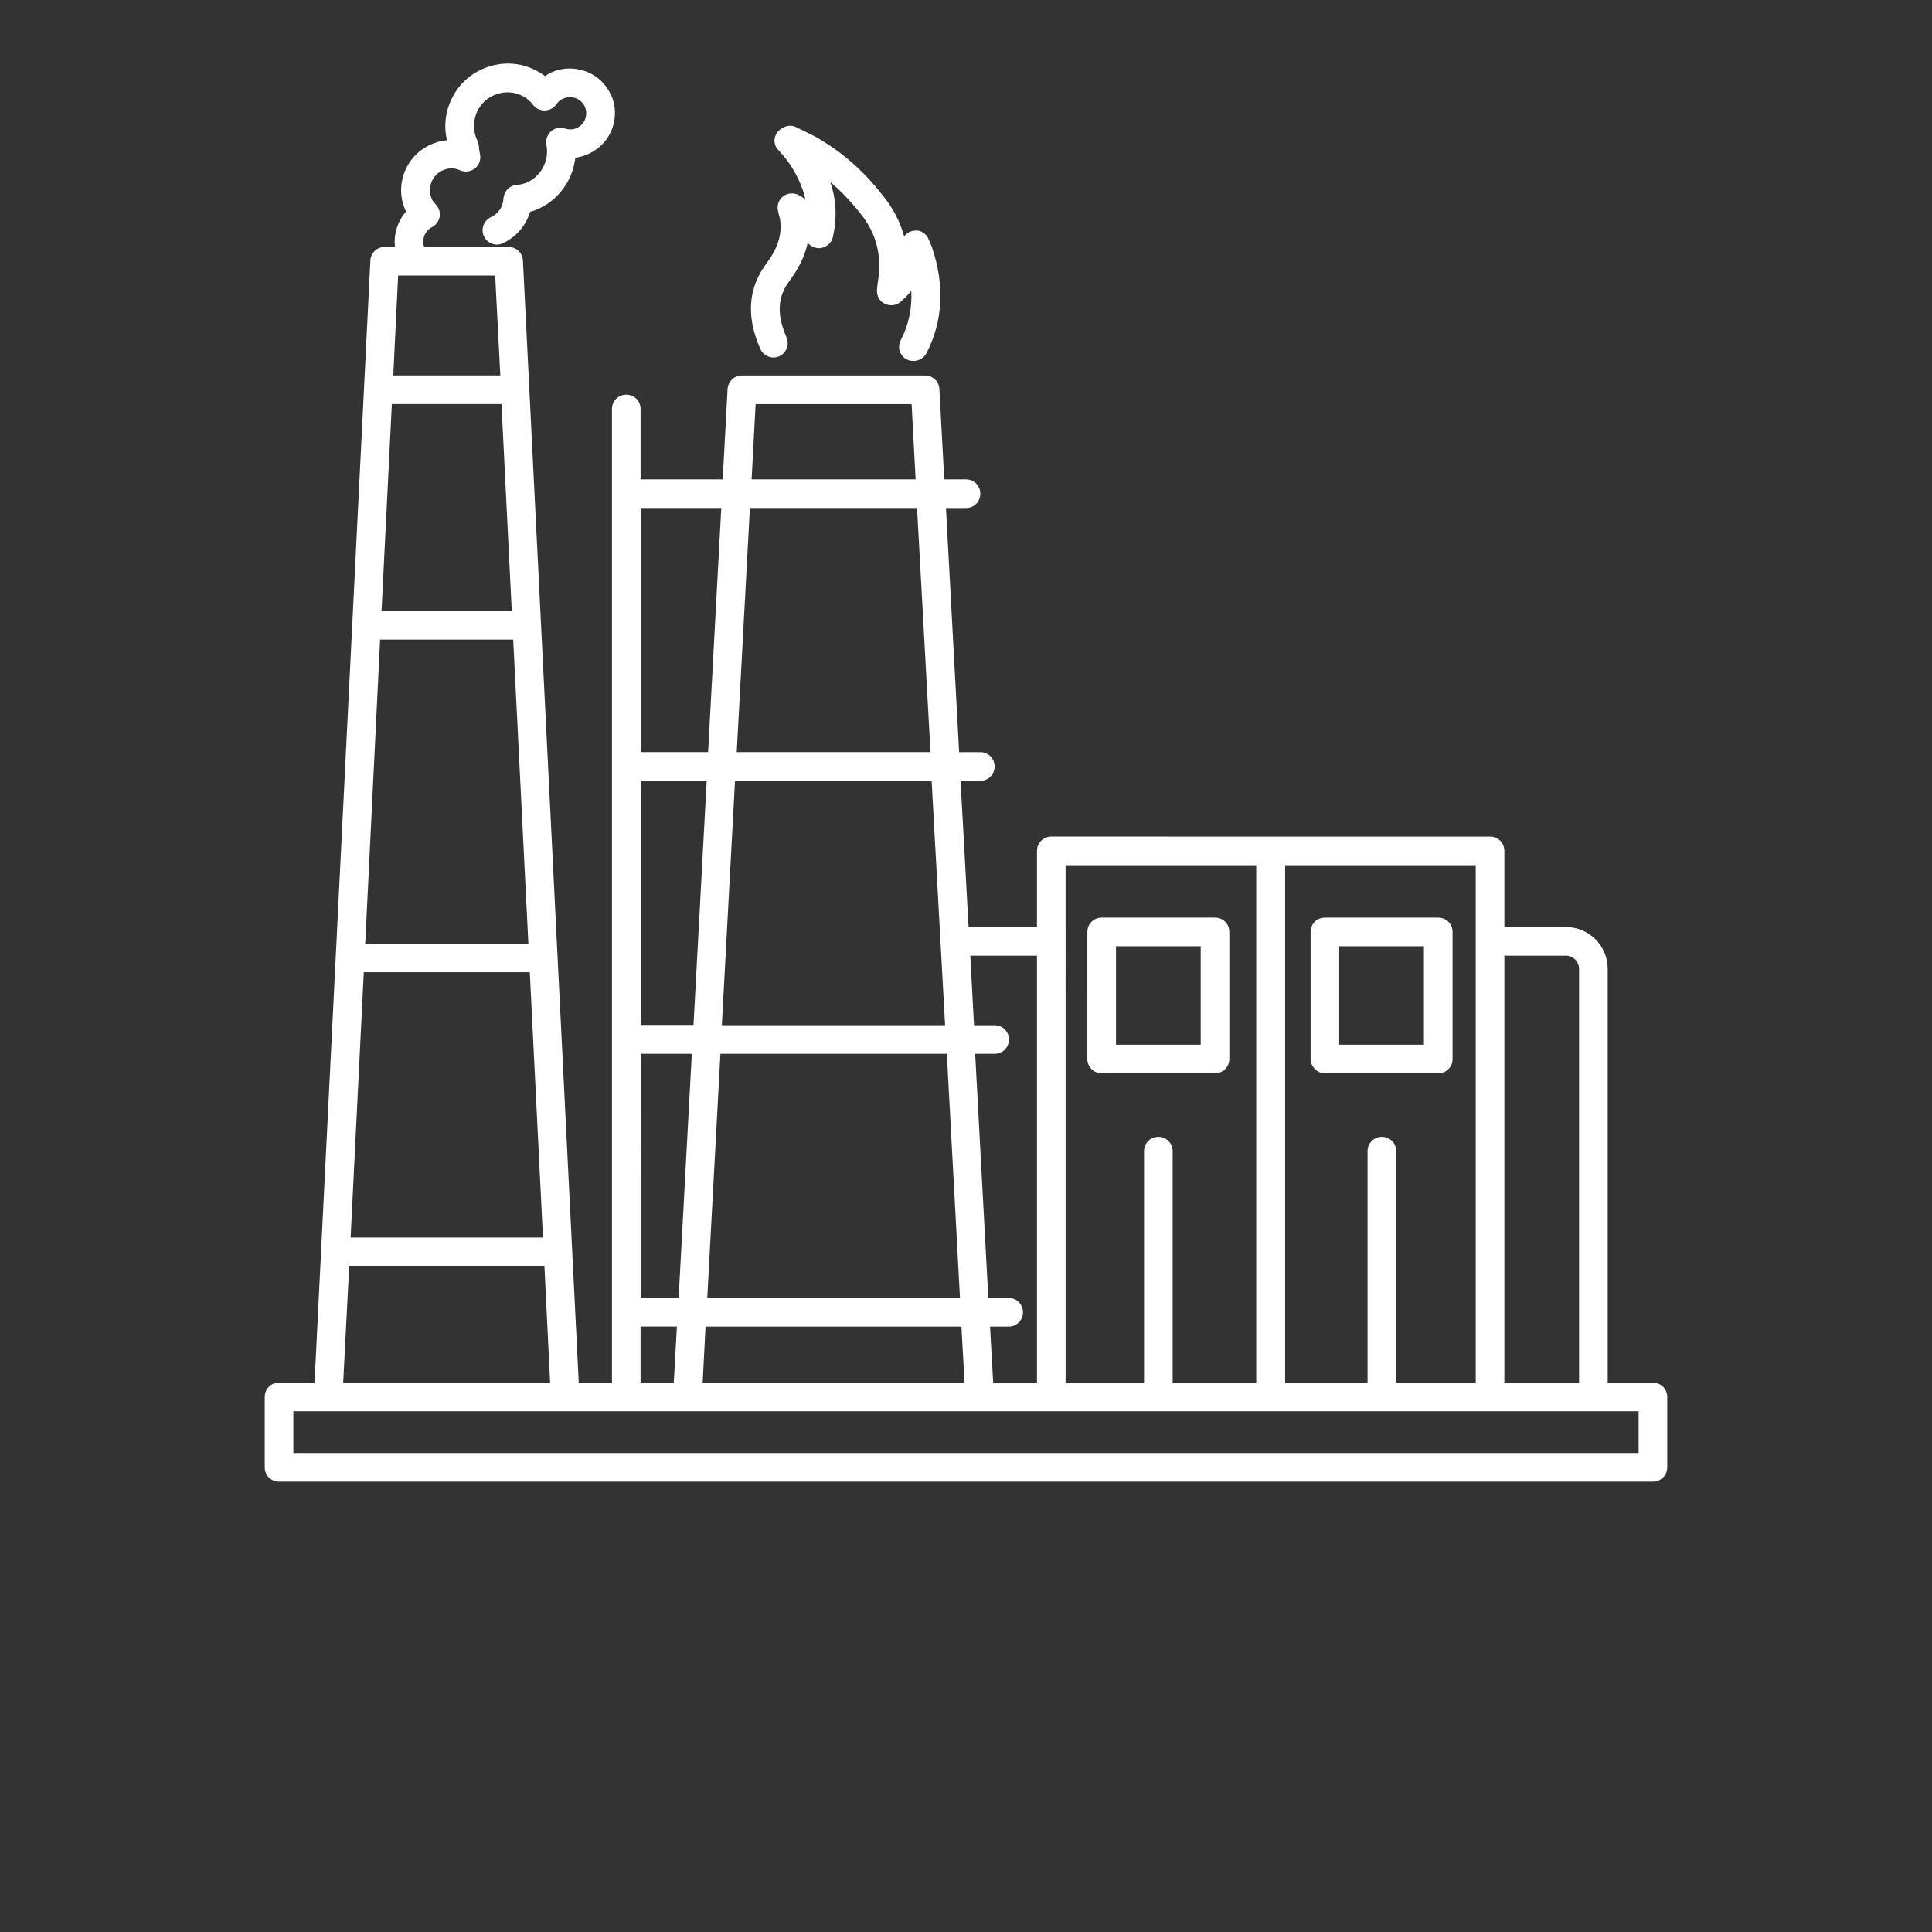 <?xml version="1.0" encoding="UTF-8"?>
<svg width="700pt" height="700pt" fill="white" version="1.1" viewBox="0 0 700 700" xmlns="http://www.w3.org/2000/svg" xmlns:xlink="http://www.w3.org/1999/xlink">
 <rect x="0" y="0" width="700" height="700" fill="#333333" stroke="none"/>
 <defs>
  <symbol id="n" overflow="visible">
   <path d="m34.734-2.078c-1.781 0.93-3.648 1.625-5.594 2.094-1.938 0.477-3.965 0.719-6.078 0.719-6.293 0-11.281-1.758-14.969-5.281-3.68-3.519-5.516-8.289-5.516-14.312 0-6.051 1.836-10.832 5.516-14.344 3.688-3.519 8.676-5.281 14.969-5.281 2.113 0 4.141 0.234 6.078 0.703 1.945 0.469 3.812 1.172 5.594 2.109v7.812c-1.805-1.227-3.586-2.129-5.344-2.703-1.75-0.57-3.594-0.859-5.531-0.859-3.481 0-6.219 1.117-8.219 3.344-1.992 2.231-2.984 5.305-2.984 9.219 0 3.898 0.992 6.961 2.984 9.188 2 2.231 4.738 3.344 8.219 3.344 1.938 0 3.781-0.285 5.531-0.859 1.758-0.57 3.539-1.477 5.344-2.719z"/>
  </symbol>
  <symbol id="h" overflow="visible">
   <path d="m25.422-20.641c-0.793-0.363-1.586-0.633-2.375-0.812-0.781-0.176-1.57-0.266-2.359-0.266-2.336 0-4.133 0.746-5.391 2.234-1.25 1.492-1.875 3.633-1.875 6.422v13.062h-9.062v-28.359h9.062v4.656c1.164-1.852 2.504-3.207 4.016-4.062 1.508-0.852 3.316-1.281 5.422-1.281 0.312 0 0.645 0.016 1 0.047 0.352 0.023 0.863 0.074 1.531 0.156z"/>
  </symbol>
  <symbol id="b" overflow="visible">
   <path d="m32.672-14.25v2.578h-21.203c0.219 2.125 0.984 3.719 2.297 4.781 1.32 1.062 3.164 1.594 5.531 1.594 1.906 0 3.859-0.281 5.859-0.844s4.055-1.414 6.172-2.562v6.984c-2.148 0.812-4.293 1.422-6.438 1.828-2.148 0.414-4.293 0.625-6.438 0.625-5.125 0-9.109-1.301-11.953-3.906-2.844-2.613-4.266-6.273-4.266-10.984 0-4.625 1.395-8.258 4.188-10.906 2.789-2.656 6.633-3.984 11.531-3.984 4.457 0 8.023 1.344 10.703 4.031 2.676 2.688 4.016 6.277 4.016 10.766zm-9.328-3.016c0-1.727-0.508-3.117-1.516-4.172-1-1.051-2.309-1.578-3.922-1.578-1.762 0-3.188 0.496-4.281 1.484-1.094 0.98-1.777 2.402-2.047 4.266z"/>
  </symbol>
  <symbol id="a" overflow="visible">
   <path d="m17.062-12.766c-1.887 0-3.309 0.324-4.266 0.969-0.949 0.637-1.422 1.578-1.422 2.828 0 1.156 0.379 2.059 1.141 2.703 0.77 0.648 1.836 0.969 3.203 0.969 1.707 0 3.144-0.609 4.312-1.828 1.164-1.227 1.75-2.758 1.75-4.594v-1.047zm13.859-3.422v16.188h-9.141v-4.203c-1.219 1.719-2.59 2.977-4.109 3.766-1.523 0.781-3.371 1.172-5.547 1.172-2.938 0-5.324-0.852-7.156-2.562-1.824-1.719-2.734-3.945-2.734-6.688 0-3.32 1.141-5.758 3.422-7.312 2.289-1.551 5.883-2.328 10.781-2.328h5.344v-0.703c0-1.438-0.57-2.488-1.703-3.156-1.125-0.664-2.891-1-5.297-1-1.938 0-3.746 0.195-5.422 0.578-1.668 0.387-3.219 0.969-4.656 1.75v-6.906c1.945-0.477 3.898-0.836 5.859-1.078 1.957-0.25 3.914-0.375 5.875-0.375 5.113 0 8.805 1.012 11.078 3.031 2.269 2.012 3.406 5.289 3.406 9.828z"/>
  </symbol>
  <symbol id="g" overflow="visible">
   <path d="m14.25-36.406v8.047h9.344v6.484h-9.344v12.031c0 1.312 0.258 2.203 0.781 2.672 0.531 0.461 1.57 0.688 3.125 0.688h4.656v6.484h-7.766c-3.586 0-6.125-0.742-7.625-2.234-1.492-1.5-2.234-4.035-2.234-7.609v-12.031h-4.5v-6.484h4.5v-8.047z"/>
  </symbol>
  <symbol id="f" overflow="visible">
   <path d="m23.656-24.203v-15.203h9.109v39.406h-9.109v-4.109c-1.25 1.68-2.633 2.906-4.141 3.688-1.5 0.77-3.234 1.156-5.203 1.156-3.5 0-6.375-1.383-8.625-4.156-2.242-2.781-3.359-6.359-3.359-10.734s1.117-7.945 3.359-10.719c2.25-2.781 5.125-4.172 8.625-4.172 1.957 0 3.691 0.398 5.203 1.188 1.508 0.781 2.891 2 4.141 3.656zm-5.984 18.359c1.945 0 3.43-0.707 4.453-2.125 1.02-1.426 1.531-3.488 1.531-6.188 0-2.695-0.512-4.754-1.531-6.172-1.023-1.414-2.508-2.125-4.453-2.125-1.93 0-3.402 0.711-4.422 2.125-1.023 1.418-1.531 3.477-1.531 6.172 0 2.699 0.508 4.762 1.531 6.188 1.02 1.418 2.492 2.125 4.422 2.125z"/>
  </symbol>
  <symbol id="e" overflow="visible">
   <path d="m19.453-5.844c1.938 0 3.414-0.707 4.438-2.125 1.02-1.426 1.531-3.488 1.531-6.188 0-2.695-0.512-4.754-1.531-6.172-1.023-1.414-2.5-2.125-4.438-2.125-1.949 0-3.445 0.715-4.484 2.141-1.031 1.418-1.547 3.469-1.547 6.156s0.516 4.746 1.547 6.172c1.039 1.43 2.535 2.141 4.484 2.141zm-6.031-18.359c1.25-1.656 2.633-2.875 4.156-3.656 1.52-0.789 3.266-1.188 5.234-1.188 3.5 0 6.367 1.391 8.609 4.172 2.25 2.773 3.375 6.344 3.375 10.719s-1.125 7.953-3.375 10.734c-2.242 2.773-5.109 4.156-8.609 4.156-1.969 0-3.715-0.391-5.234-1.172-1.523-0.789-2.906-2.016-4.156-3.672v4.109h-9.062v-39.406h9.062z"/>
  </symbol>
  <symbol id="d" overflow="visible">
   <path d="m0.641-28.359h9.062l7.609 19.25 6.484-19.25h9.078l-11.938 31.047c-1.199 3.156-2.594 5.359-4.188 6.609-1.594 1.258-3.699 1.891-6.312 1.891h-5.25v-5.953h2.844c1.531 0 2.644-0.246 3.344-0.734 0.707-0.492 1.254-1.367 1.641-2.625l0.25-0.781z"/>
  </symbol>
  <symbol id="c" overflow="visible">
   <path d="m27.703-6.891h-15.25l-2.406 6.891h-9.797l14-37.812h11.625l14 37.812h-9.797zm-12.812-7.016h10.359l-5.172-15.031z"/>
  </symbol>
  <symbol id="m" overflow="visible">
   <path d="m2.969-28.359h24.734v6.328l-14.938 15.547h14.938v6.484h-25.375v-6.328l14.938-15.547h-14.297z"/>
  </symbol>
  <symbol id="l" overflow="visible">
   <path d="m30.641-23.656c1.145-1.75 2.504-3.082 4.078-4 1.582-0.926 3.32-1.391 5.219-1.391 3.25 0 5.727 1.008 7.438 3.016 1.707 2.012 2.562 4.934 2.562 8.766v17.266h-9.125v-14.781c0.02-0.227 0.035-0.457 0.047-0.688 0.008-0.238 0.016-0.578 0.016-1.016 0-2.008-0.297-3.461-0.891-4.359-0.594-0.906-1.547-1.359-2.859-1.359-1.719 0-3.047 0.711-3.984 2.125-0.938 1.418-1.43 3.469-1.469 6.156v13.922h-9.109v-14.781c0-3.144-0.273-5.164-0.812-6.062-0.543-0.906-1.508-1.359-2.891-1.359-1.742 0-3.086 0.715-4.031 2.141-0.938 1.43-1.406 3.465-1.406 6.109v13.953h-9.109v-28.359h9.109v4.156c1.113-1.602 2.391-2.812 3.828-3.625 1.445-0.812 3.039-1.219 4.781-1.219 1.957 0 3.688 0.477 5.188 1.422 1.5 0.949 2.641 2.273 3.422 3.969z"/>
  </symbol>
  <symbol id="k" overflow="visible">
   <path d="m4.766-37.812h9.75v37.812h-9.75z"/>
  </symbol>
  <symbol id="j" overflow="visible">
   <path d="m26.516-27.469v6.875c-1.949-0.801-3.824-1.406-5.625-1.812-1.805-0.406-3.508-0.609-5.109-0.609-1.73 0-3.012 0.219-3.844 0.656-0.836 0.43-1.25 1.086-1.25 1.969 0 0.73 0.312 1.293 0.938 1.688 0.633 0.387 1.773 0.668 3.422 0.844l1.594 0.234c4.633 0.594 7.754 1.57 9.359 2.922 1.602 1.344 2.406 3.461 2.406 6.344 0 3.023-1.117 5.293-3.344 6.812-2.231 1.523-5.555 2.281-9.969 2.281-1.875 0-3.812-0.152-5.812-0.453-2-0.289-4.059-0.727-6.172-1.312v-6.891c1.812 0.875 3.664 1.531 5.562 1.969 1.895 0.438 3.82 0.656 5.781 0.656 1.781 0 3.113-0.242 4-0.734 0.895-0.488 1.344-1.211 1.344-2.172 0-0.812-0.309-1.414-0.922-1.812-0.617-0.395-1.844-0.703-3.688-0.922l-1.594-0.203c-4.031-0.508-6.859-1.445-8.484-2.812-1.617-1.363-2.422-3.441-2.422-6.234 0-3 1.023-5.223 3.078-6.672 2.062-1.457 5.223-2.188 9.484-2.188 1.664 0 3.414 0.133 5.25 0.391 1.844 0.25 3.848 0.648 6.016 1.188z"/>
  </symbol>
  <symbol id="i" overflow="visible">
   <path d="m32.875-17.266v17.266h-9.125v-13.172c0-2.477-0.059-4.18-0.172-5.109-0.105-0.926-0.293-1.609-0.562-2.047-0.355-0.594-0.84-1.051-1.453-1.375-0.605-0.332-1.293-0.5-2.062-0.5-1.898 0-3.387 0.73-4.469 2.188-1.074 1.461-1.609 3.481-1.609 6.062v13.953h-9.062v-39.406h9.062v15.203c1.363-1.656 2.812-2.875 4.344-3.656 1.539-0.789 3.238-1.188 5.094-1.188 3.281 0 5.769 1.008 7.469 3.016 1.695 2.012 2.547 4.934 2.547 8.766z"/>
  </symbol>
 </defs>
 <g>
  <path d="m282.28 129.11c2.594-1.141 3.836-4.25 2.695-6.844-5.289-11.926-0.828-17.836 1.453-21.051 0.52-0.621 0.828-1.246 1.035-1.453 2.594-3.941 4.356-7.777 5.184-11.82 1.246 1.555 3.215 2.281 5.082 1.867 1.969-0.414 3.629-1.969 4.043-3.941 1.555-6.949 1.246-13.48-0.934-19.91 3.941 3.32 7.57 7.156 10.992 11.512 5.809 7.258 7.883 15.348 6.117 25.512-0.105 0.727-0.207 1.555-0.207 2.488 0 2.074 1.141 3.836 3.008 4.668 1.867 0.828 4.043 0.52 5.496-0.727s2.801-2.594 3.941-4.043c0.312 6.324-0.934 12.34-3.836 17.941-1.348 2.594-0.312 5.703 2.281 6.949 0.727 0.414 1.555 0.52 2.387 0.52 1.867 0 3.734-1.035 4.668-2.801 6.016-11.719 6.637-24.68 1.969-38.473l-1.035-2.394c-0.727-2.281-3.008-3.941-5.289-3.527-1.555 0.105-2.902 0.934-3.734 2.074-1.453-5.184-3.941-10.164-7.676-14.727-7.156-9.23-15.246-16.281-24.992-21.676l-6.535-3.215c-3.32-1.66-7.777 1.246-7.777 4.875 0 1.348 0.52 2.594 1.453 3.527 3.941 4.148 6.742 8.711 8.605 13.895 0.52 1.348 0.828 2.594 1.141 3.941-0.621-0.52-1.348-0.934-1.969-1.348-1.762-1.141-4.043-1.141-5.809 0-1.762 1.141-2.594 3.32-2.18 5.289 0.207 1.035 0.414 1.867 0.727 3.008 0.828 4.977-0.414 9.645-3.734 14.621 0 0.105-0.727 0.934-0.727 1.035-2.801 3.836-10.371 14-2.695 31.422 1.148 2.703 4.258 3.945 6.852 2.805z"/>
  <path d="m399.16 388.89h41.066c2.902 0 5.184-2.281 5.184-5.184v-46.043c0-2.902-2.281-5.184-5.184-5.184h-41.066c-2.902 0-5.184 2.281-5.184 5.184l-0.004 46.039c0 2.801 2.281 5.188 5.188 5.188zm5.184-46.047h30.695v35.676h-30.695z"/>
  <path d="m480.04 388.89h41.066c2.902 0 5.184-2.281 5.184-5.184v-46.043c0-2.902-2.281-5.184-5.184-5.184h-41.066c-2.902 0-5.184 2.281-5.184 5.184v46.039c0 2.801 2.387 5.188 5.184 5.188zm5.188-46.047h30.695v35.676h-30.695z"/>
  <path d="m598.89 500.99h-16.387v-149.96c0-8.398-6.844-15.141-15.141-15.141h-21.777c-0.207 0-0.414 0.105-0.52 0.105v-27.688c0-2.902-2.281-5.184-5.184-5.184l-158.98-0.004c-2.902 0-5.184 2.281-5.184 5.184v27.586h-24.785l-2.902-52.992h7.156c2.902 0 5.184-2.281 5.184-5.184s-2.281-5.184-5.184-5.184h-7.676l-4.769-88.461h7.258c2.902 0 5.184-2.281 5.184-5.184s-2.281-5.184-5.184-5.184h-7.883l-1.762-32.77c-0.105-2.695-2.387-4.875-5.184-4.875h-66.371c-2.801 0-4.977 2.18-5.184 4.875l-1.762 32.77h-29.762v-25.512c0-2.902-2.281-5.184-5.184-5.184s-5.184 2.281-5.184 5.184v352.8h-12.031l-20.223-406.52c-0.105-2.801-2.387-4.977-5.184-4.977l-30.602-0.004c-0.934-2.695 0.207-5.809 2.801-7.156 1.453-0.727 2.488-2.18 2.801-3.734 0.312-1.66-0.207-3.215-1.348-4.461-0.727-0.723-1.141-1.344-1.453-1.965-1.762-3.941-0.105-8.504 3.734-10.371 2.18-1.035 4.461-1.035 6.43-0.105 1.867 0.832 3.941 0.52 5.496-0.727 1.555-1.246 2.18-3.32 1.762-5.184-0.102-0.414-0.207-1.039-0.309-1.66-0.105-1.555-0.207-2.383-0.727-3.316-1.348-3.008-1.453-6.223-0.414-9.336 1.035-3.008 3.32-5.496 6.223-6.844 5.184-2.387 11.098-1.035 14.52 3.422 1.035 1.348 2.695 2.074 4.356 1.969 1.66-0.105 3.215-0.934 4.148-2.387 0.52-0.828 1.348-1.453 2.281-1.867 1.453-0.621 3.008-0.727 4.562-0.207 1.453 0.52 2.695 1.66 3.32 3.008 0.621 1.348 0.727 3.008 0.207 4.461s-1.66 2.695-3.008 3.32c-1.348 0.621-2.902 0.727-4.356 0.207-1.762-0.52-3.629-0.207-5.082 1.035-1.348 1.246-1.969 3.109-1.66 4.875 1.141 5.496-1.762 11.199-6.844 13.586-1.141 0.52-2.488 0.828-3.734 0.934-2.695 0.105-4.769 2.281-4.977 4.977-0.105 2.902-1.867 5.496-4.562 6.742-2.594 1.246-3.734 4.356-2.488 6.949 1.246 2.594 4.356 3.734 6.844 2.488 4.875-2.281 8.398-6.43 9.852-11.406 1.246-0.312 2.387-0.727 3.422-1.246 7.258-3.422 12.133-10.578 12.965-18.355 1.66-0.207 3.32-0.621 4.977-1.453 3.941-1.867 6.949-5.082 8.398-9.125 1.453-4.043 1.348-8.504-0.52-12.34-1.867-3.941-5.082-6.949-9.23-8.398-4.043-1.453-8.504-1.348-12.445 0.52-0.828 0.414-1.555 0.828-2.18 1.246-6.535-4.977-15.246-6.016-23.023-2.387-5.598 2.59-9.641 7.152-11.715 12.855-1.555 4.254-1.762 8.816-0.727 12.758-2.074 0.207-4.148 0.727-6.117 1.66-9.125 4.25-13.066 15.035-8.816 24.059 0 0 0 0.105 0.105 0.105-3.113 3.523-4.562 8.293-4.047 12.855h-3.731c-2.801 0-5.082 2.18-5.184 4.977l-20.223 406.52h-12.863c-2.902 0-5.184 2.281-5.184 5.184v25.512c0 2.902 2.281 5.184 5.184 5.184h497.78c2.902 0 5.184-2.281 5.184-5.184v-25.512c0.004-2.902-2.277-5.184-5.18-5.184zm-53.305-154.73h21.777c2.594 0 4.769 2.18 4.769 4.769v149.96h-27.066v-154.83c0.105 0 0.312 0.102 0.52 0.102zm-10.891 154.73h-28.828v-83.895c0-2.902-2.281-5.184-5.184-5.184s-5.184 2.281-5.184 5.184v83.895h-29.867l-0.004-187.5h69.066zm-79.539-187.5v187.5h-30.281v-83.895c0-2.902-2.281-5.184-5.184-5.184s-5.184 2.281-5.184 5.184v83.895h-28.414l-0.004-187.5zm-79.438 32.77v154.73h-15.867l-1.141-20.324h6.742c2.902 0 5.184-2.281 5.184-5.184s-2.281-5.184-5.184-5.184h-7.363l-4.769-88.461 7.051-0.004c2.902 0 5.184-2.281 5.184-5.184s-2.281-5.184-5.184-5.184h-7.465l-1.348-25.199zm-120.09 134.4h92.711l1.141 20.324h-94.887zm-23.438-197.77h23.852l-4.769 88.461h-18.977v-88.461zm0 98.934h18.461l-4.769 88.461h-13.688zm28.832 0h82.031l4.769 88.461h-91.57zm81.406-10.371h-80.891l4.769-88.461h71.246zm-5.289-98.93h-70.207l4.769-88.461h60.562zm-63.363-126.11h56.52l1.453 27.273h-59.422zm-12.445 37.645-4.769 88.461h-24.371v-88.461zm-29.141 296.59h13.066l-1.141 20.324h-12.031l0.004-20.324zm-100.38-128.39h60.148l4.769 96.133h-69.691zm53.613-130.88h-47.184l3.734-74.977h39.719zm-47.703 10.371h48.223l5.496 110.13h-59.109zm43.555-95.719h-38.785l1.762-36.191h35.156zm-54.754 322.62h70.727l2.074 42.312h-74.98zm467.18 67.824h-487.41v-15.141h487.41z"/>
 </g>
</svg>
